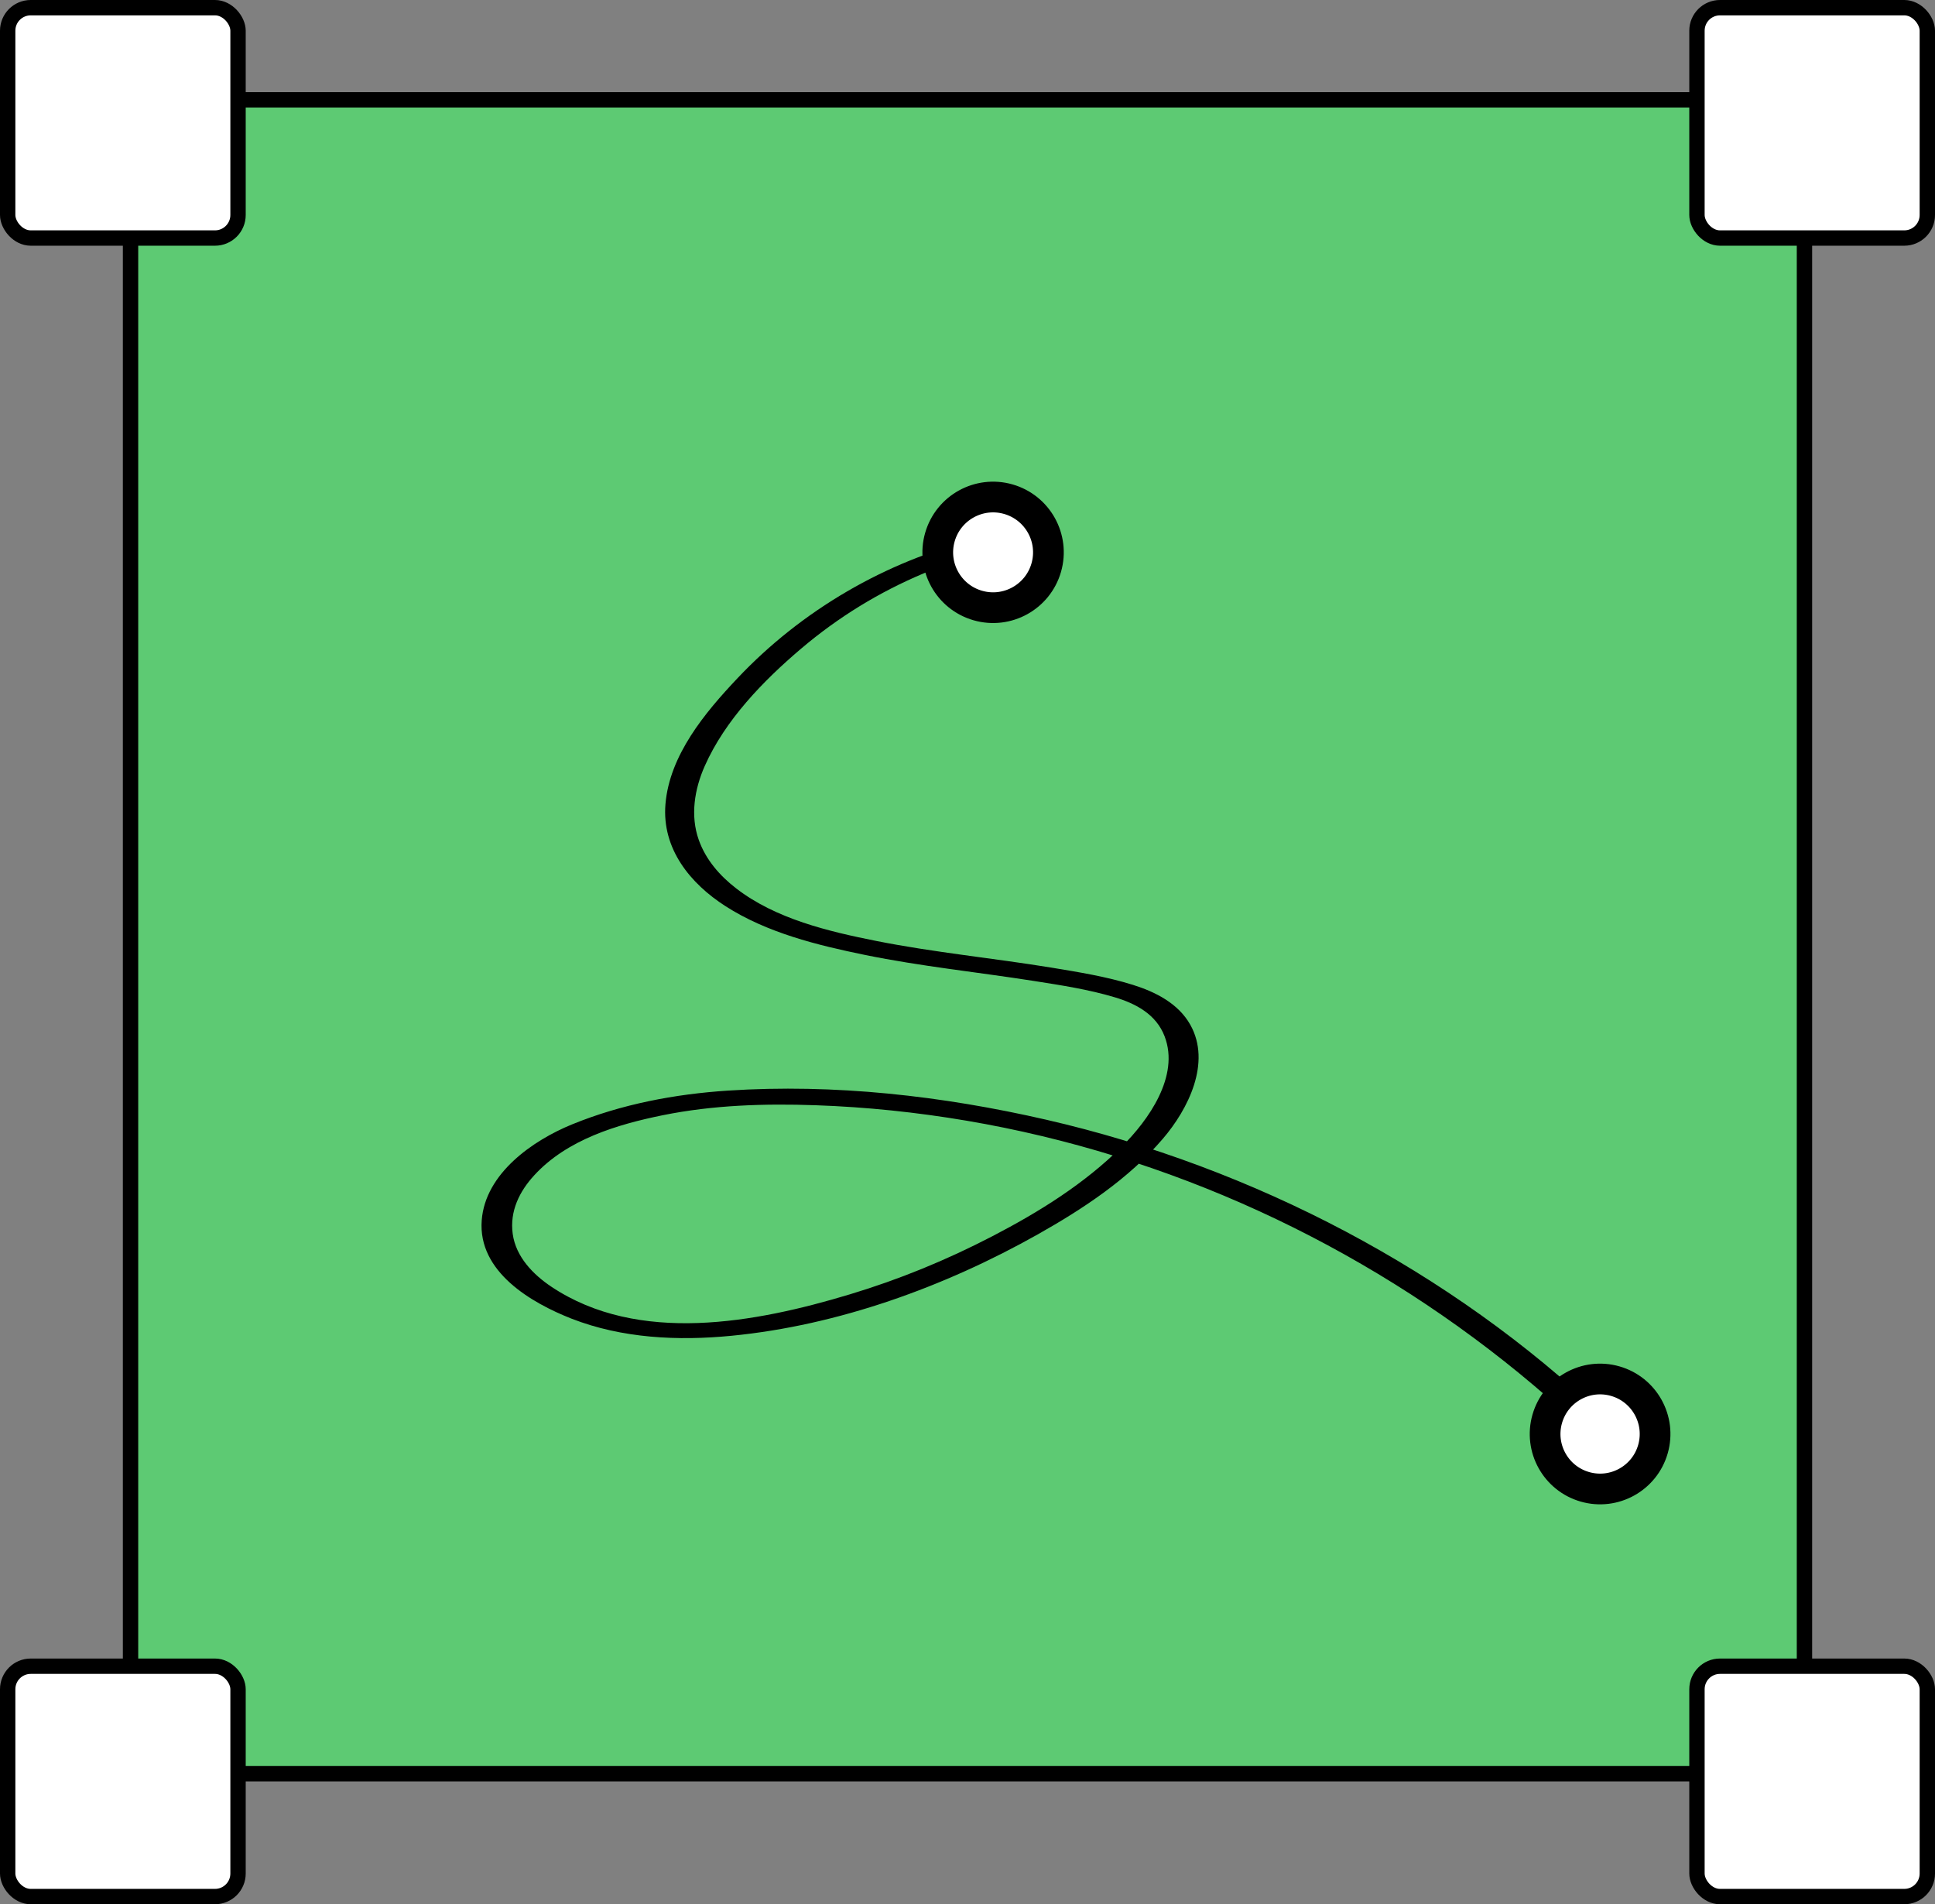 <svg width="63" height="62" viewBox="0 0 63 62" fill="none" xmlns="http://www.w3.org/2000/svg">
<rect x="0" y="0" width="63" height="62" fill="#808080" stroke="none"/>
<rect x="4.25" y="3.25" width="54.5" height="54.5" fill="#5DCA73" stroke="black" stroke-width="0.5"/>
<path d="M31.778 17.55C28.841 18.276 26.106 19.862 24.004 22.09C22.952 23.204 21.799 24.585 21.666 26.182C21.545 27.641 22.48 28.771 23.618 29.502C24.969 30.37 26.605 30.773 28.159 31.091C29.979 31.463 31.832 31.652 33.669 31.94C34.548 32.078 35.443 32.215 36.296 32.471C36.983 32.676 37.645 33.027 37.918 33.743C38.414 35.037 37.391 36.473 36.523 37.333C35.301 38.548 33.826 39.462 32.316 40.247C30.806 41.032 29.269 41.66 27.667 42.143C24.6 43.069 20.789 43.786 17.954 41.896C17.362 41.501 16.796 40.924 16.693 40.175C16.591 39.427 16.918 38.784 17.393 38.267C18.463 37.1 20.096 36.611 21.58 36.31C23.217 35.979 24.894 35.927 26.554 35.985C28.214 36.043 29.847 36.214 31.472 36.489C38.052 37.606 44.291 40.481 49.468 44.717C50.114 45.246 50.744 45.796 51.359 46.362C51.524 46.513 51.829 46.522 52.032 46.461C52.181 46.416 52.382 46.278 52.216 46.119C49.712 43.727 46.856 41.712 43.809 40.095C40.762 38.479 37.448 37.234 34.06 36.456C30.672 35.678 27.167 35.282 23.699 35.509C21.967 35.623 20.239 35.949 18.62 36.611C17.35 37.131 15.799 38.203 15.684 39.732C15.555 41.409 17.299 42.419 18.606 42.933C20.252 43.576 22.073 43.662 23.818 43.491C27.283 43.154 30.753 41.9 33.797 40.185C35.271 39.354 36.743 38.383 37.859 37.078C38.685 36.115 39.446 34.599 38.754 33.365C38.362 32.668 37.617 32.295 36.889 32.067C36.026 31.797 35.114 31.65 34.222 31.503C32.332 31.195 30.418 31.011 28.538 30.638C26.976 30.327 25.257 29.921 23.967 28.924C23.435 28.513 22.982 27.996 22.751 27.348C22.47 26.559 22.61 25.695 22.946 24.939C23.609 23.445 24.849 22.168 26.07 21.13C27.291 20.092 28.623 19.279 30.068 18.67C30.772 18.373 31.5 18.141 32.238 17.958C32.393 17.919 32.545 17.785 32.412 17.636C32.279 17.486 31.958 17.5 31.78 17.543L31.778 17.55Z" fill="black"/>
<circle cx="32.333" cy="17.984" r="1.801" transform="rotate(15.977 32.333 17.984)" fill="white" stroke="black"/>
<circle cx="52.096" cy="46.689" r="1.79" transform="rotate(15.977 52.096 46.689)" fill="white" stroke="black"/>
<rect x="0.25" y="0.25" width="7.5" height="7.5" rx="0.75" fill="white" stroke="black" stroke-width="0.5"/>
<rect x="55.25" y="0.25" width="7.5" height="7.5" rx="0.75" fill="white" stroke="black" stroke-width="0.5"/>
<rect x="55.25" y="54.25" width="7.5" height="7.5" rx="0.75" fill="white" stroke="black" stroke-width="0.5"/>
<rect x="0.25" y="54.25" width="7.5" height="7.5" rx="0.75" fill="white" stroke="black" stroke-width="0.5"/>
</svg>
